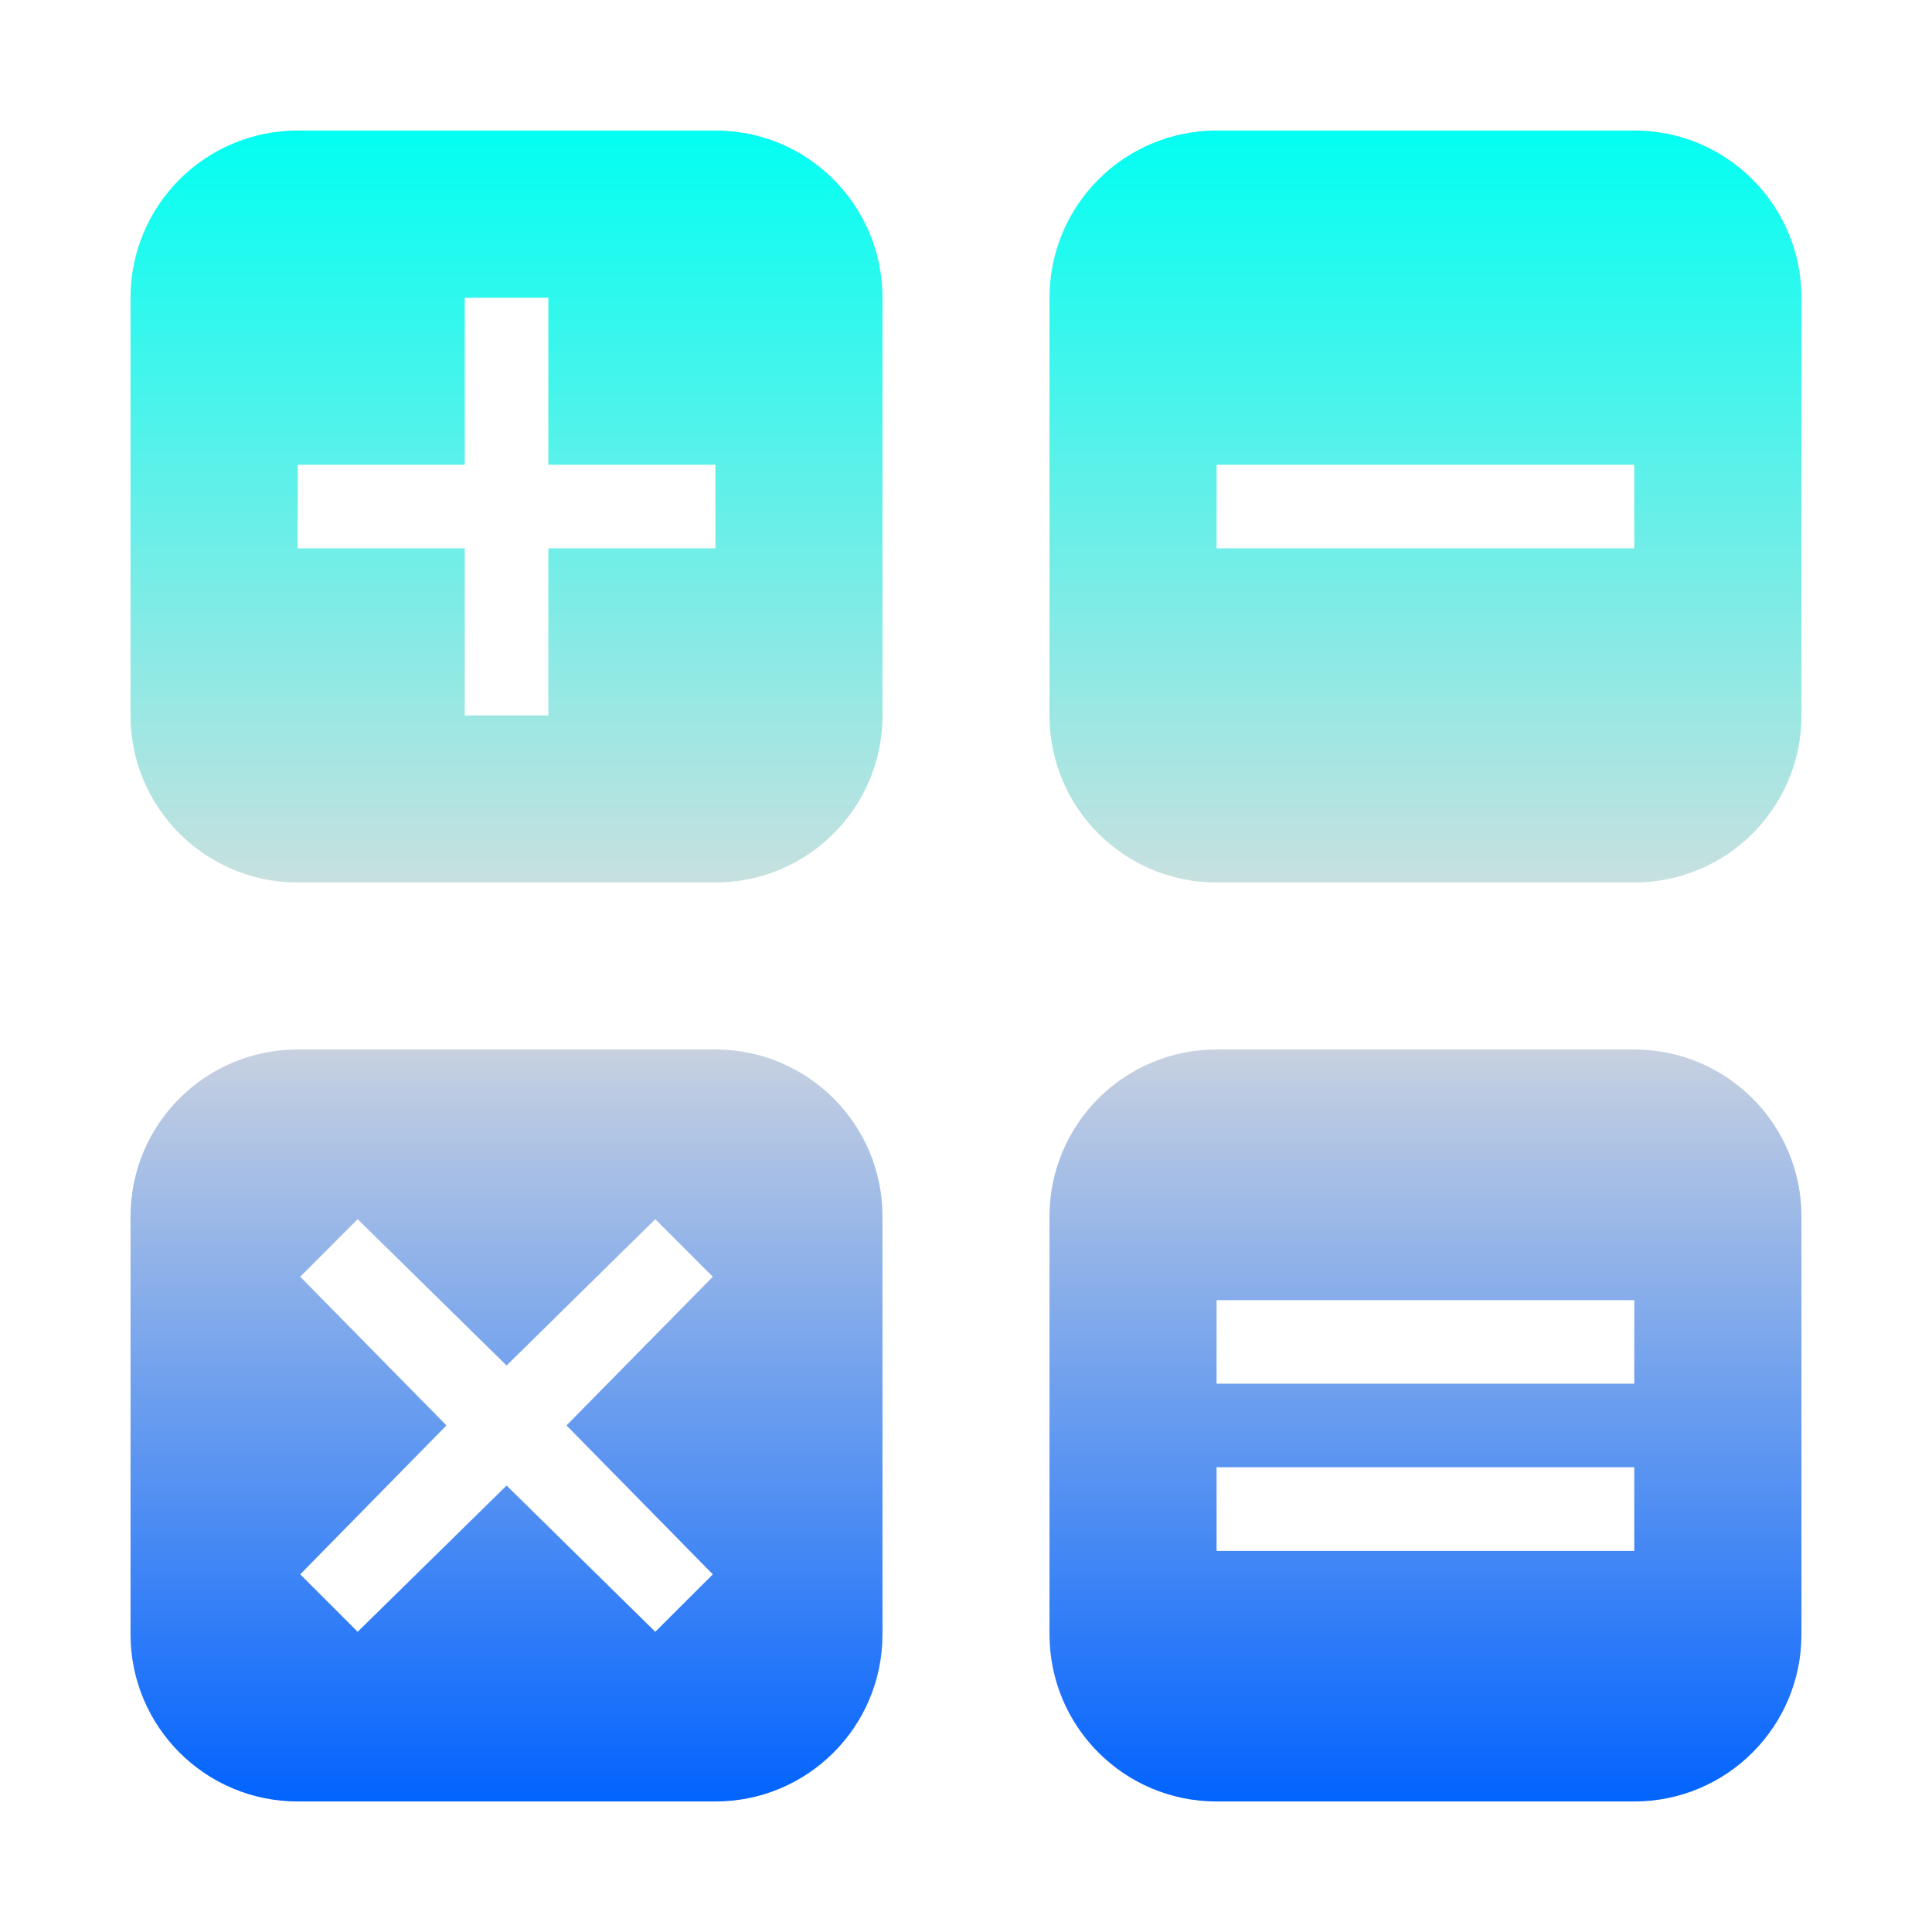 <svg xmlns="http://www.w3.org/2000/svg" xmlns:xlink="http://www.w3.org/1999/xlink" width="64px" height="64px" viewBox="0 0 64 64" version="1.1">
<defs>
<linearGradient id="linear0" gradientUnits="userSpaceOnUse" x1="0" y1="0" x2="0" y2="1" gradientTransform="matrix(55.351,0,0,55.351,4.324,4.324)">
<stop offset="0" style="stop-color:#00fff2;stop-opacity:1;"/>
<stop offset="0.5" style="stop-color:#dddddd;stop-opacity:1;"/>
<stop offset="1" style="stop-color:#0062ff;stop-opacity:1;"/>
</linearGradient>
</defs>
<g id="surface1">
<path style=" stroke:none;fill-rule:nonzero;fill:url(#linear0);" d="M 9.863 4.324 C 6.801 4.324 4.324 6.801 4.324 9.863 L 4.324 23.699 C 4.324 26.758 6.801 29.234 9.863 29.234 L 23.699 29.234 C 26.758 29.234 29.234 26.758 29.234 23.699 L 29.234 9.863 C 29.234 6.801 26.758 4.324 23.699 4.324 Z M 40.301 4.324 C 37.242 4.324 34.766 6.801 34.766 9.863 L 34.766 23.699 C 34.766 26.758 37.242 29.234 40.301 29.234 L 54.137 29.234 C 57.199 29.234 59.676 26.758 59.676 23.699 L 59.676 9.863 C 59.676 6.801 57.199 4.324 54.137 4.324 Z M 15.395 9.863 L 18.164 9.863 L 18.164 15.395 L 23.699 15.395 L 23.699 18.164 L 18.164 18.164 L 18.164 23.699 L 15.395 23.699 L 15.395 18.164 L 9.863 18.164 L 9.863 15.395 L 15.395 15.395 Z M 40.301 15.395 L 54.137 15.395 L 54.137 18.164 L 40.301 18.164 Z M 9.863 34.766 C 6.801 34.766 4.324 37.242 4.324 40.301 L 4.324 54.137 C 4.324 57.199 6.801 59.676 9.863 59.676 L 23.699 59.676 C 26.758 59.676 29.234 57.199 29.234 54.137 L 29.234 40.301 C 29.234 37.242 26.758 34.766 23.699 34.766 Z M 40.301 34.766 C 37.242 34.766 34.766 37.242 34.766 40.301 L 34.766 54.137 C 34.766 57.199 37.242 59.676 40.301 59.676 L 54.137 59.676 C 57.199 59.676 59.676 57.199 59.676 54.137 L 59.676 40.301 C 59.676 37.242 57.199 34.766 54.137 34.766 Z M 11.848 40.387 L 16.781 45.234 L 21.707 40.387 L 23.613 42.293 L 18.766 47.219 L 23.613 52.152 L 21.707 54.055 L 16.781 49.211 L 11.848 54.055 L 9.945 52.152 L 14.789 47.219 L 9.945 42.293 Z M 40.301 43.07 L 54.137 43.07 L 54.137 45.836 L 40.301 45.836 Z M 40.301 48.605 L 54.137 48.605 L 54.137 51.375 L 40.301 51.375 Z M 40.301 48.605 "/>
</g>
</svg>
